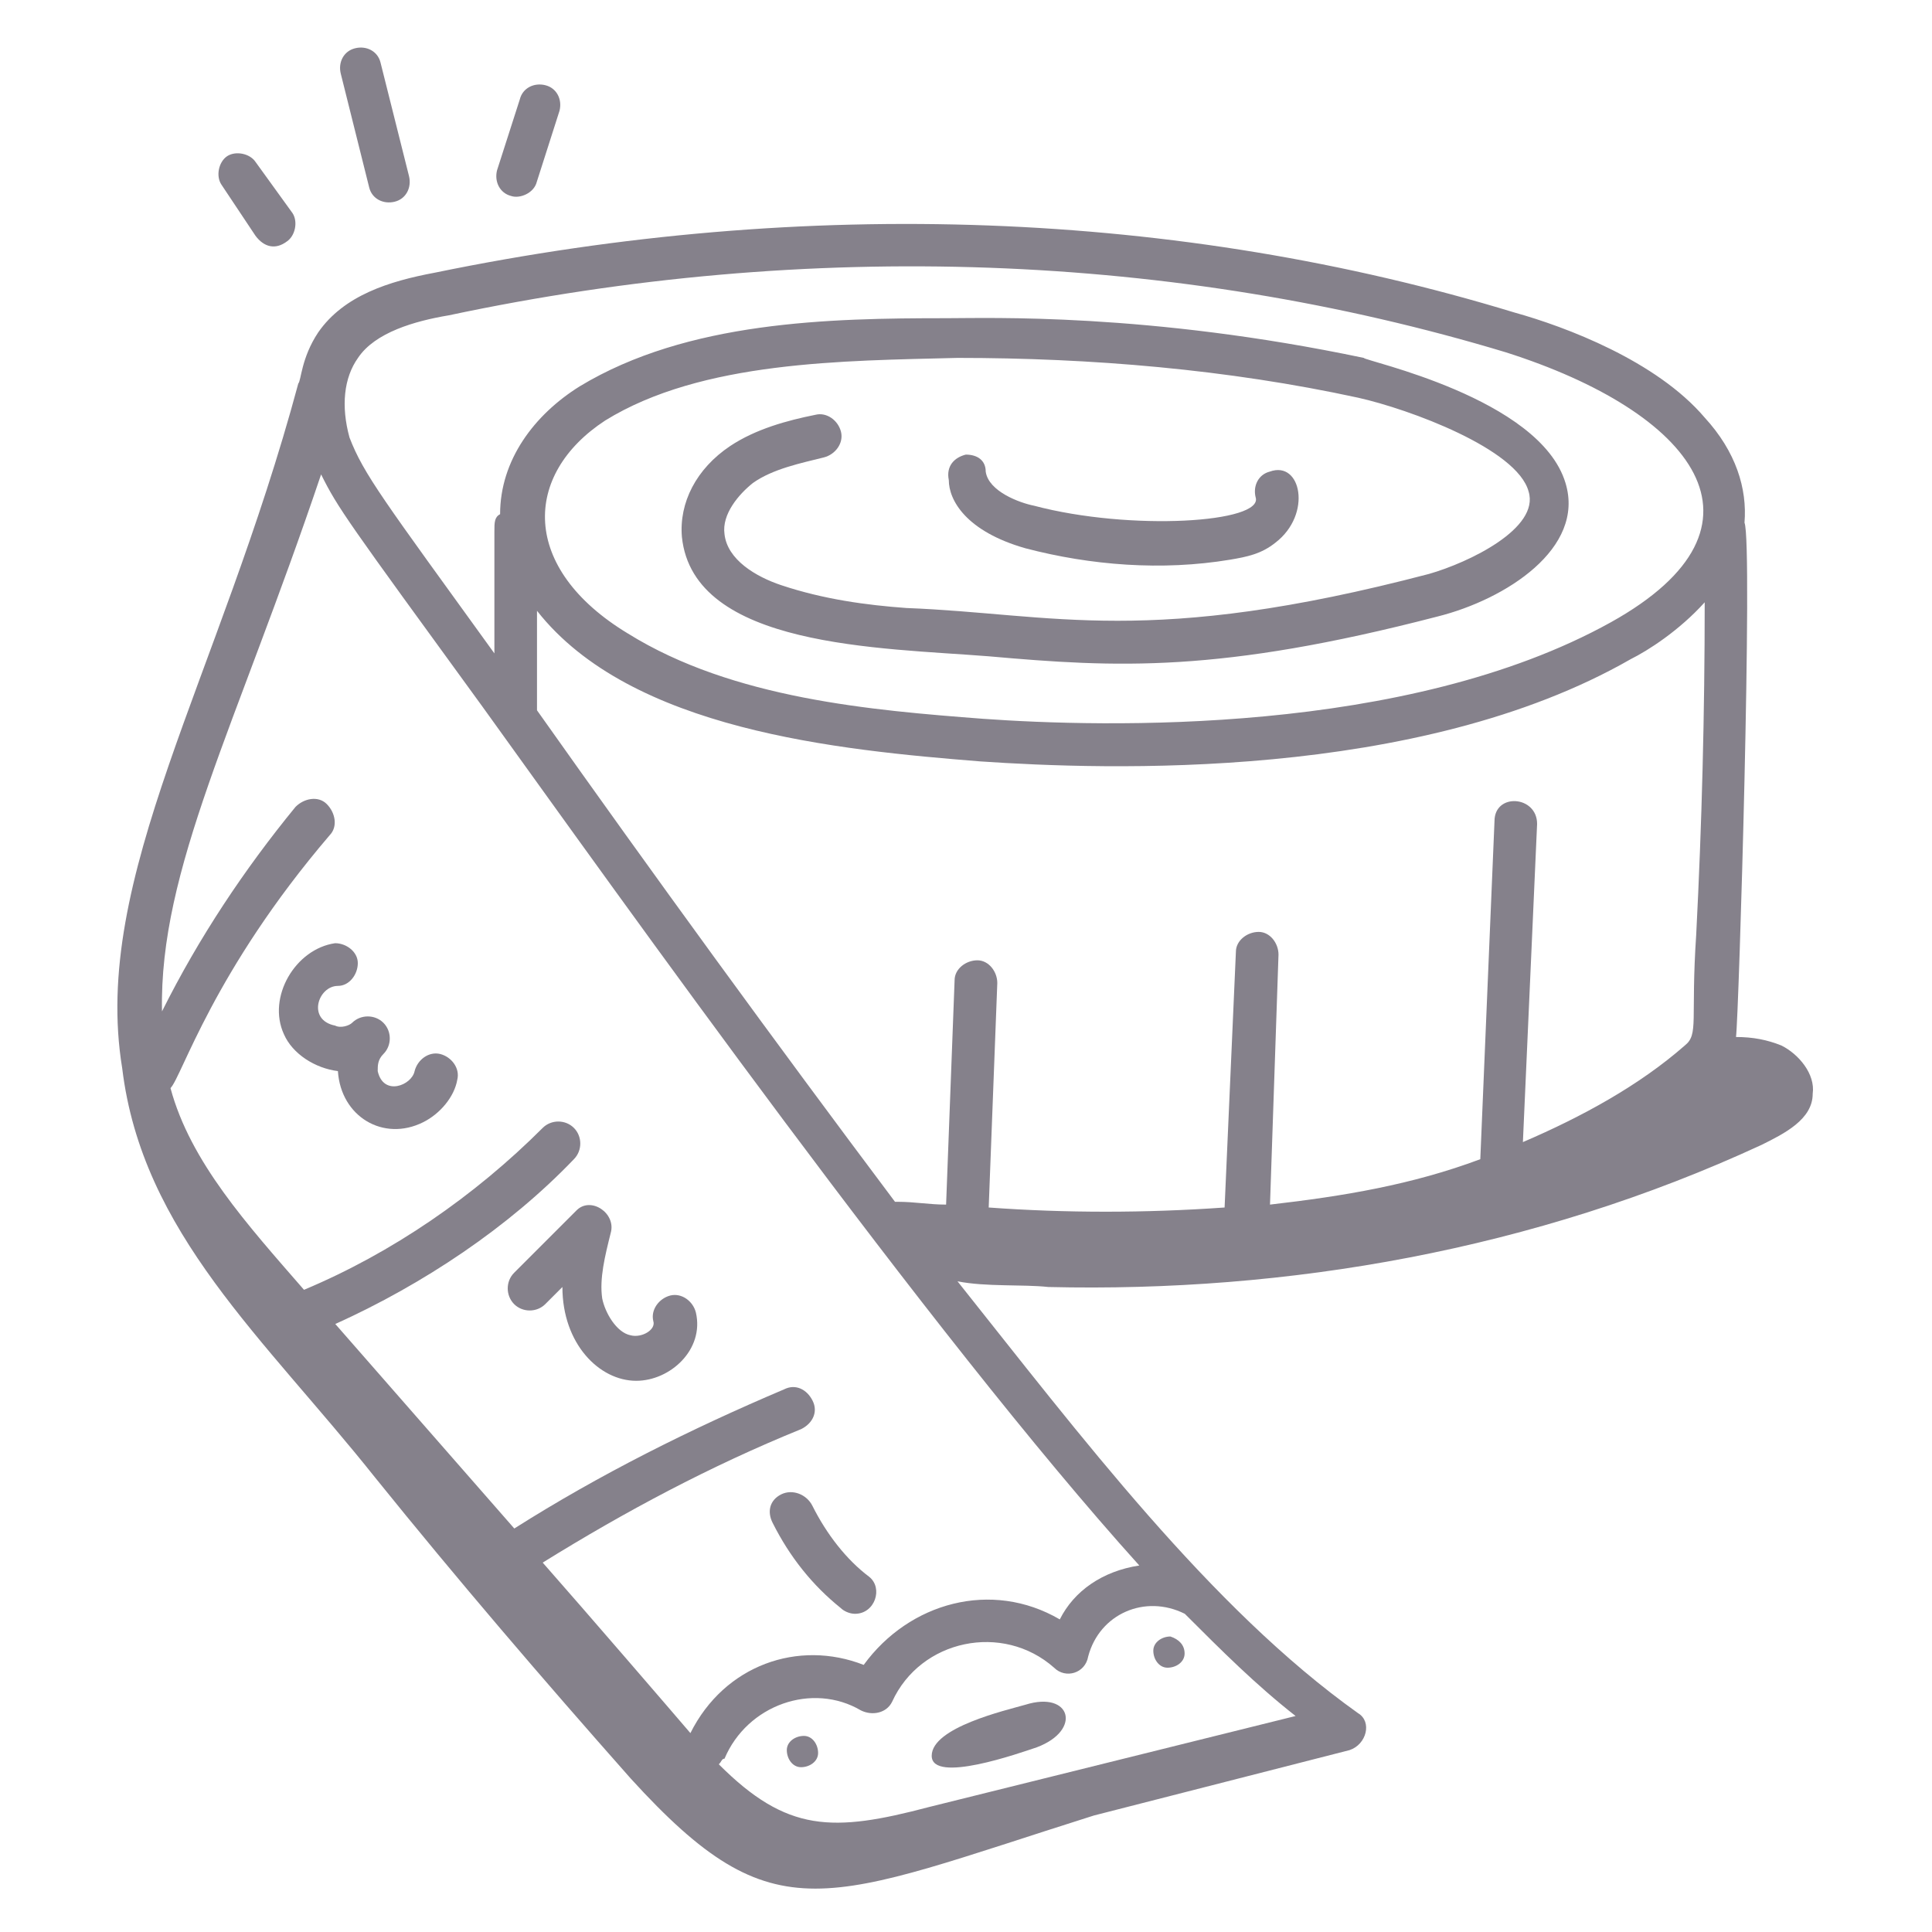 <svg width="20" height="20" viewBox="0 0 20 20" fill="none" xmlns="http://www.w3.org/2000/svg">
<path d="M1.265 11.058C1.471 12.764 2.735 13.852 3.882 15.294C4.735 16.352 5.618 17.382 6.529 18.411C8.029 20.058 8.529 19.676 11.324 18.794L13.971 18.117C14.147 18.058 14.206 17.823 14.059 17.735C12.53 16.647 11.177 14.852 9.912 13.264C10.206 13.323 10.588 13.294 10.853 13.323C13.324 13.382 15.882 12.941 18.235 11.852C18.471 11.735 18.765 11.588 18.765 11.323C18.794 11.117 18.618 10.911 18.441 10.823C18.294 10.764 18.147 10.735 17.971 10.735C18 10.529 18.147 5.617 18.059 5.411C18.088 5.058 17.971 4.676 17.647 4.323C17.147 3.735 16.206 3.382 15.677 3.235C12.206 2.176 8.353 2.029 4.5 2.823C4.029 2.911 3.559 3.058 3.294 3.441C3.118 3.705 3.118 3.941 3.088 3.97C2.265 7.029 0.941 9.088 1.265 11.058ZM13.412 17.764L9.618 18.706C8.618 18.97 8.147 18.97 7.441 18.264C7.471 18.235 7.471 18.206 7.5 18.206C7.735 17.647 8.412 17.411 8.912 17.706C9.029 17.764 9.177 17.735 9.235 17.617C9.529 16.97 10.382 16.794 10.912 17.264C11.03 17.382 11.235 17.323 11.265 17.147C11.382 16.706 11.853 16.5 12.265 16.706C12.647 17.088 13 17.441 13.412 17.764ZM5.559 7.353V6.323C6.529 7.558 8.677 7.764 10.147 7.882C11.441 7.97 14.677 8.088 16.882 6.823C17.059 6.735 17.382 6.529 17.647 6.235C17.647 7.382 17.618 8.529 17.559 9.676C17.5 10.558 17.588 10.706 17.441 10.823C16.971 11.235 16.382 11.558 15.765 11.823L15.912 8.529C15.912 8.235 15.471 8.205 15.471 8.5L15.324 12C14.618 12.264 13.912 12.382 13.147 12.47L13.235 9.882C13.235 9.764 13.147 9.647 13.03 9.647C12.912 9.647 12.794 9.735 12.794 9.853L12.677 12.5C11.853 12.558 11.03 12.558 10.235 12.5L10.324 10.176C10.324 10.058 10.235 9.941 10.118 9.941C10 9.941 9.882 10.029 9.882 10.147L9.794 12.47C9.618 12.47 9.471 12.441 9.294 12.441H9.265C8.029 10.794 6.765 9.058 5.559 7.353ZM3.706 3.705C3.882 3.441 4.294 3.323 4.647 3.264C8.382 2.47 12.177 2.617 15.588 3.647C17.529 4.264 18.471 5.441 16.677 6.441C14.559 7.617 11.412 7.529 10.177 7.441C9.029 7.353 7.588 7.235 6.5 6.558C5.382 5.882 5.412 4.911 6.265 4.353C7.265 3.735 8.735 3.735 9.912 3.705C11.294 3.705 12.706 3.823 14.059 4.117C14.588 4.235 15.706 4.647 15.824 5.088C15.941 5.47 15.206 5.823 14.794 5.941C11.882 6.705 10.912 6.353 9.382 6.294C8.971 6.264 8.529 6.205 8.088 6.058C7.824 5.97 7.529 5.794 7.5 5.529C7.471 5.323 7.647 5.117 7.794 5C8 4.853 8.294 4.794 8.529 4.735C8.647 4.705 8.735 4.588 8.706 4.47C8.677 4.353 8.559 4.264 8.441 4.294C8.147 4.353 7.824 4.441 7.559 4.617C7.206 4.853 7.029 5.205 7.059 5.558C7.177 6.705 9.118 6.705 10.235 6.794C11.559 6.911 12.618 6.97 14.882 6.382C15.588 6.205 16.412 5.676 16.206 5C15.941 4.117 14.118 3.735 14.118 3.705C11.882 3.235 10.235 3.294 9.794 3.294C8.588 3.294 7.118 3.323 6 4C5.529 4.294 5.177 4.764 5.177 5.323C5.118 5.353 5.118 5.411 5.118 5.5V6.764C3.971 5.176 3.765 4.911 3.618 4.529C3.529 4.205 3.559 3.911 3.706 3.705ZM3.324 4.911C3.5 5.264 3.588 5.382 5 7.323C6.441 9.323 9.618 13.794 11.794 16.206C11.412 16.264 11.118 16.47 10.971 16.764C10.265 16.352 9.412 16.588 8.941 17.235C8.265 16.97 7.5 17.235 7.147 17.941C6.971 17.735 6.059 16.676 5.618 16.176C6.471 15.647 7.353 15.176 8.294 14.794C8.412 14.735 8.471 14.617 8.412 14.5C8.353 14.382 8.235 14.323 8.118 14.382C7.147 14.794 6.206 15.264 5.324 15.823L3.471 13.706C4.382 13.294 5.265 12.706 5.941 12C6.029 11.911 6.029 11.764 5.941 11.676C5.853 11.588 5.706 11.588 5.618 11.676C4.912 12.382 4.059 12.97 3.147 13.352C2.559 12.676 1.971 12.029 1.765 11.264C1.882 11.147 2.206 10.058 3.412 8.647C3.5 8.558 3.471 8.411 3.382 8.323C3.294 8.235 3.147 8.264 3.059 8.353C2.529 9 2.059 9.705 1.677 10.47C1.647 9 2.441 7.529 3.324 4.911Z" fill="#85818B"/>
<path d="M10.616 5.676C11.292 5.853 12.028 5.911 12.733 5.794C12.91 5.764 13.057 5.735 13.204 5.617C13.586 5.323 13.469 4.764 13.145 4.882C13.028 4.911 12.969 5.029 12.998 5.147C13.086 5.411 11.704 5.5 10.704 5.235C10.557 5.206 10.233 5.088 10.204 4.882C10.204 4.764 10.116 4.706 9.998 4.706C9.881 4.735 9.792 4.823 9.822 4.97C9.822 5.176 9.998 5.5 10.616 5.676ZM10.616 17.647C10.41 17.706 9.645 17.882 9.645 18.176C9.645 18.47 10.557 18.147 10.733 18.088C11.204 17.911 11.086 17.5 10.616 17.647ZM12.116 16.941C12.028 16.941 11.939 17 11.939 17.088C11.939 17.176 11.998 17.264 12.086 17.264C12.175 17.264 12.263 17.206 12.263 17.117C12.263 17.029 12.204 16.97 12.116 16.941ZM8.322 17.97C8.233 17.97 8.145 18.029 8.145 18.117C8.145 18.206 8.204 18.294 8.292 18.294C8.381 18.294 8.469 18.235 8.469 18.147C8.469 18.058 8.41 17.97 8.322 17.97ZM8.086 15.47C7.969 15.529 7.939 15.647 7.998 15.764C8.175 16.117 8.41 16.411 8.704 16.647C8.733 16.676 8.792 16.706 8.851 16.706C9.057 16.706 9.145 16.441 8.998 16.323C8.763 16.147 8.557 15.882 8.41 15.588C8.351 15.47 8.204 15.411 8.086 15.47ZM5.322 13.176C5.234 13.264 5.234 13.411 5.322 13.5C5.41 13.588 5.557 13.588 5.645 13.5L5.822 13.323C5.822 13.911 6.204 14.294 6.586 14.294C6.939 14.294 7.292 13.97 7.204 13.588C7.175 13.47 7.057 13.382 6.939 13.411C6.822 13.441 6.734 13.559 6.763 13.676C6.792 13.764 6.645 13.853 6.528 13.823C6.381 13.794 6.263 13.588 6.234 13.441C6.204 13.235 6.263 13 6.322 12.764C6.381 12.559 6.116 12.382 5.969 12.529L5.322 13.176ZM2.939 10.706C3.028 10.911 3.263 11.059 3.498 11.088C3.528 11.559 3.969 11.823 4.381 11.617C4.557 11.529 4.704 11.353 4.734 11.176C4.763 11.059 4.675 10.941 4.557 10.911C4.439 10.882 4.322 10.97 4.292 11.088C4.263 11.235 3.969 11.353 3.91 11.088C3.91 11.029 3.91 10.97 3.969 10.911C4.057 10.823 4.057 10.676 3.969 10.588C3.881 10.5 3.733 10.5 3.645 10.588C3.616 10.617 3.528 10.647 3.469 10.617C3.175 10.559 3.292 10.206 3.498 10.206C3.616 10.206 3.704 10.088 3.704 9.97C3.704 9.853 3.586 9.764 3.469 9.764C3.057 9.823 2.763 10.323 2.939 10.706ZM2.969 2.5C3.057 2.441 3.086 2.294 3.028 2.206L2.645 1.676C2.586 1.588 2.439 1.559 2.351 1.617C2.263 1.676 2.233 1.823 2.292 1.911L2.645 2.441C2.733 2.559 2.851 2.588 2.969 2.5ZM4.086 2.088C4.204 2.059 4.263 1.941 4.234 1.823L3.939 0.647C3.91 0.529 3.792 0.47 3.675 0.5C3.557 0.529 3.498 0.647 3.528 0.764L3.822 1.941C3.851 2.059 3.969 2.117 4.086 2.088ZM5.557 1.882L5.792 1.147C5.822 1.029 5.763 0.911 5.645 0.882C5.528 0.853 5.41 0.911 5.381 1.029L5.145 1.764C5.116 1.882 5.175 2 5.292 2.029C5.381 2.059 5.528 2 5.557 1.882Z" fill="#85818B"/>
</svg>

